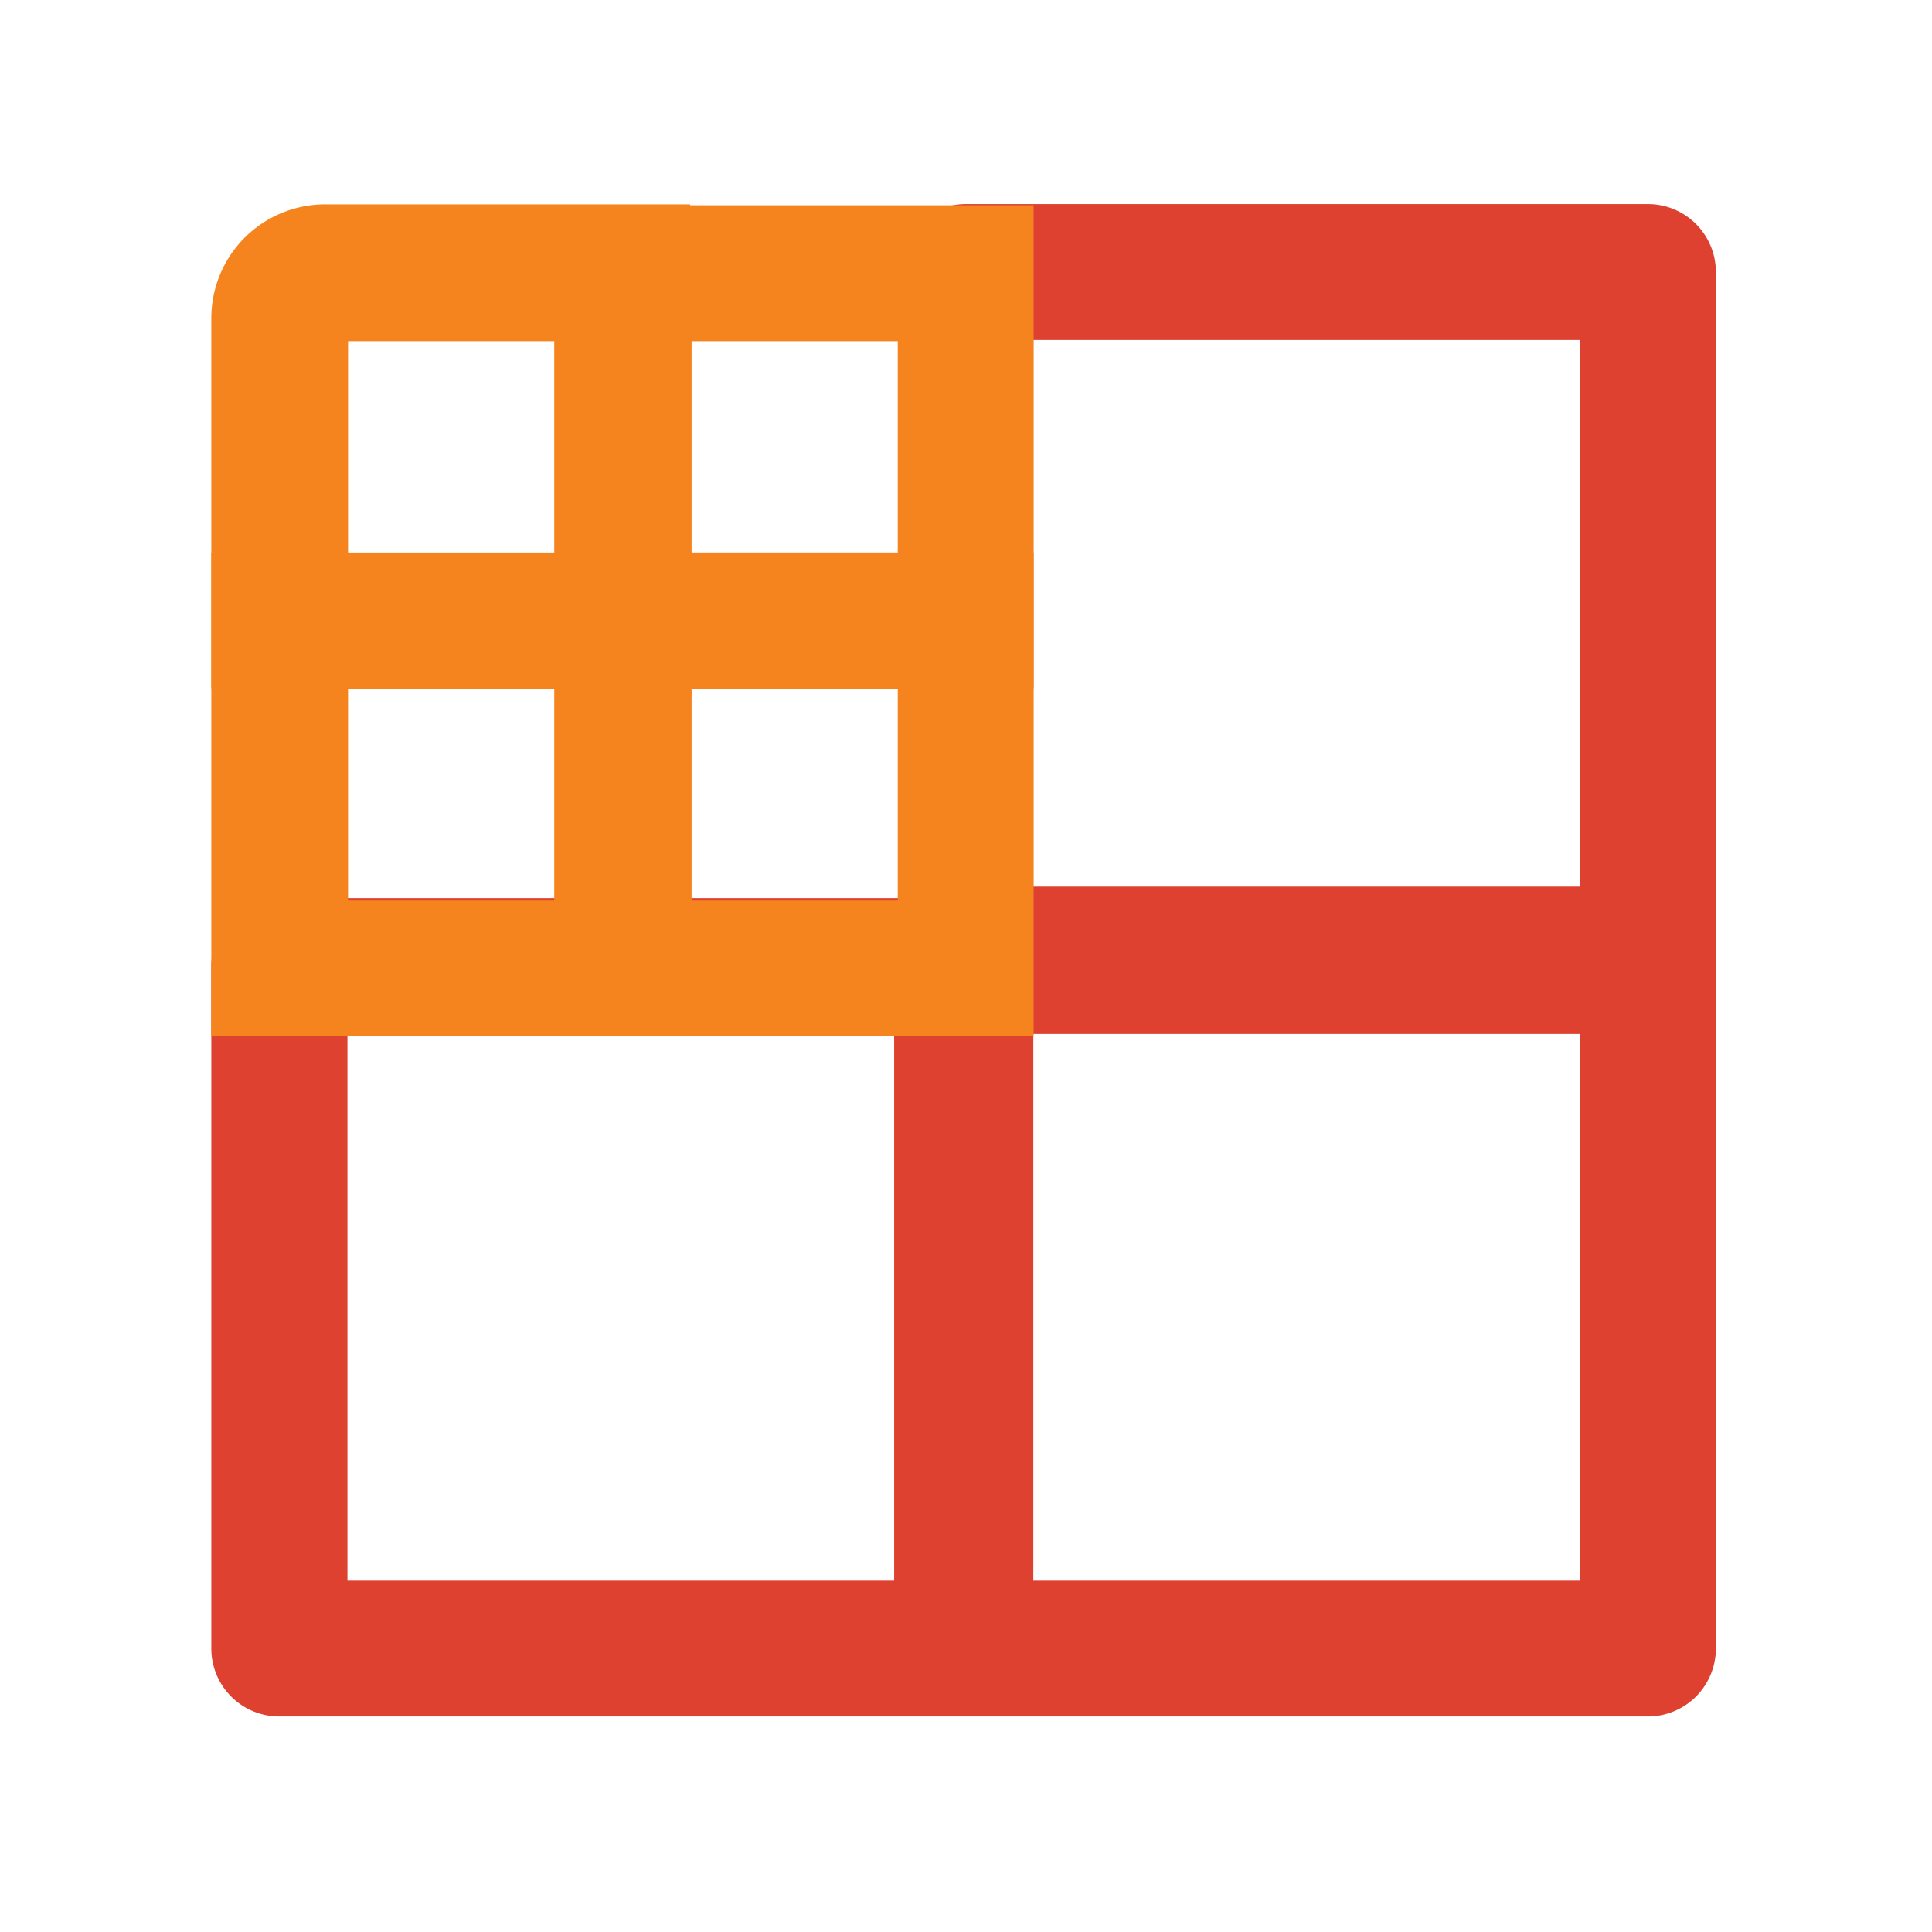 <svg id="Layer_1" data-name="Layer 1" xmlns="http://www.w3.org/2000/svg" viewBox="0 0 64 64"><title>SVG_Artboards</title><path d="M54.59,33.87H32a2.25,2.25,0,0,1-2.25-2.25V9A2.25,2.25,0,0,1,32,6.76H54.59A2.25,2.25,0,0,1,56.84,9V31.62A2.25,2.25,0,0,1,54.59,33.87Zm-20.36-4.5H52.34V11.26H34.23Z" style="fill:#de4130"/><path d="M54.59,56.86H32a2.25,2.25,0,0,1-2.25-2.25V32A2.25,2.25,0,0,1,32,29.75H54.59A2.25,2.25,0,0,1,56.84,32V54.61A2.25,2.25,0,0,1,54.59,56.86Zm-20.36-4.5H52.34V34.25H34.23Z" style="fill:#de4130"/><path d="M31.87,56.86H9.26A2.25,2.25,0,0,1,7,54.61V32a2.25,2.25,0,0,1,2.25-2.25H31.87A2.25,2.25,0,0,1,34.12,32V54.61A2.25,2.25,0,0,1,31.87,56.86Zm-20.36-4.5H29.62V34.25H11.51Z" style="fill:#de4130"/><path d="M22.86,22.8H7V10.54A3.77,3.77,0,0,1,10.8,6.77H22.86ZM11.53,18.3h6.83v-7H11.53Z" style="fill:#f5841f"/><path d="M34.24,22.8H18.41v-16H34.24ZM22.91,18.3h6.83v-7H22.91Z" style="fill:#f5841f"/><path d="M34.24,34.33H18.41v-16H34.24Zm-11.33-4.5h6.83v-7H22.91Z" style="fill:#f5841f"/><path d="M22.86,34.33H7v-16H22.86Zm-11.33-4.5h6.83v-7H11.53Z" style="fill:#f5841f"/></svg>
